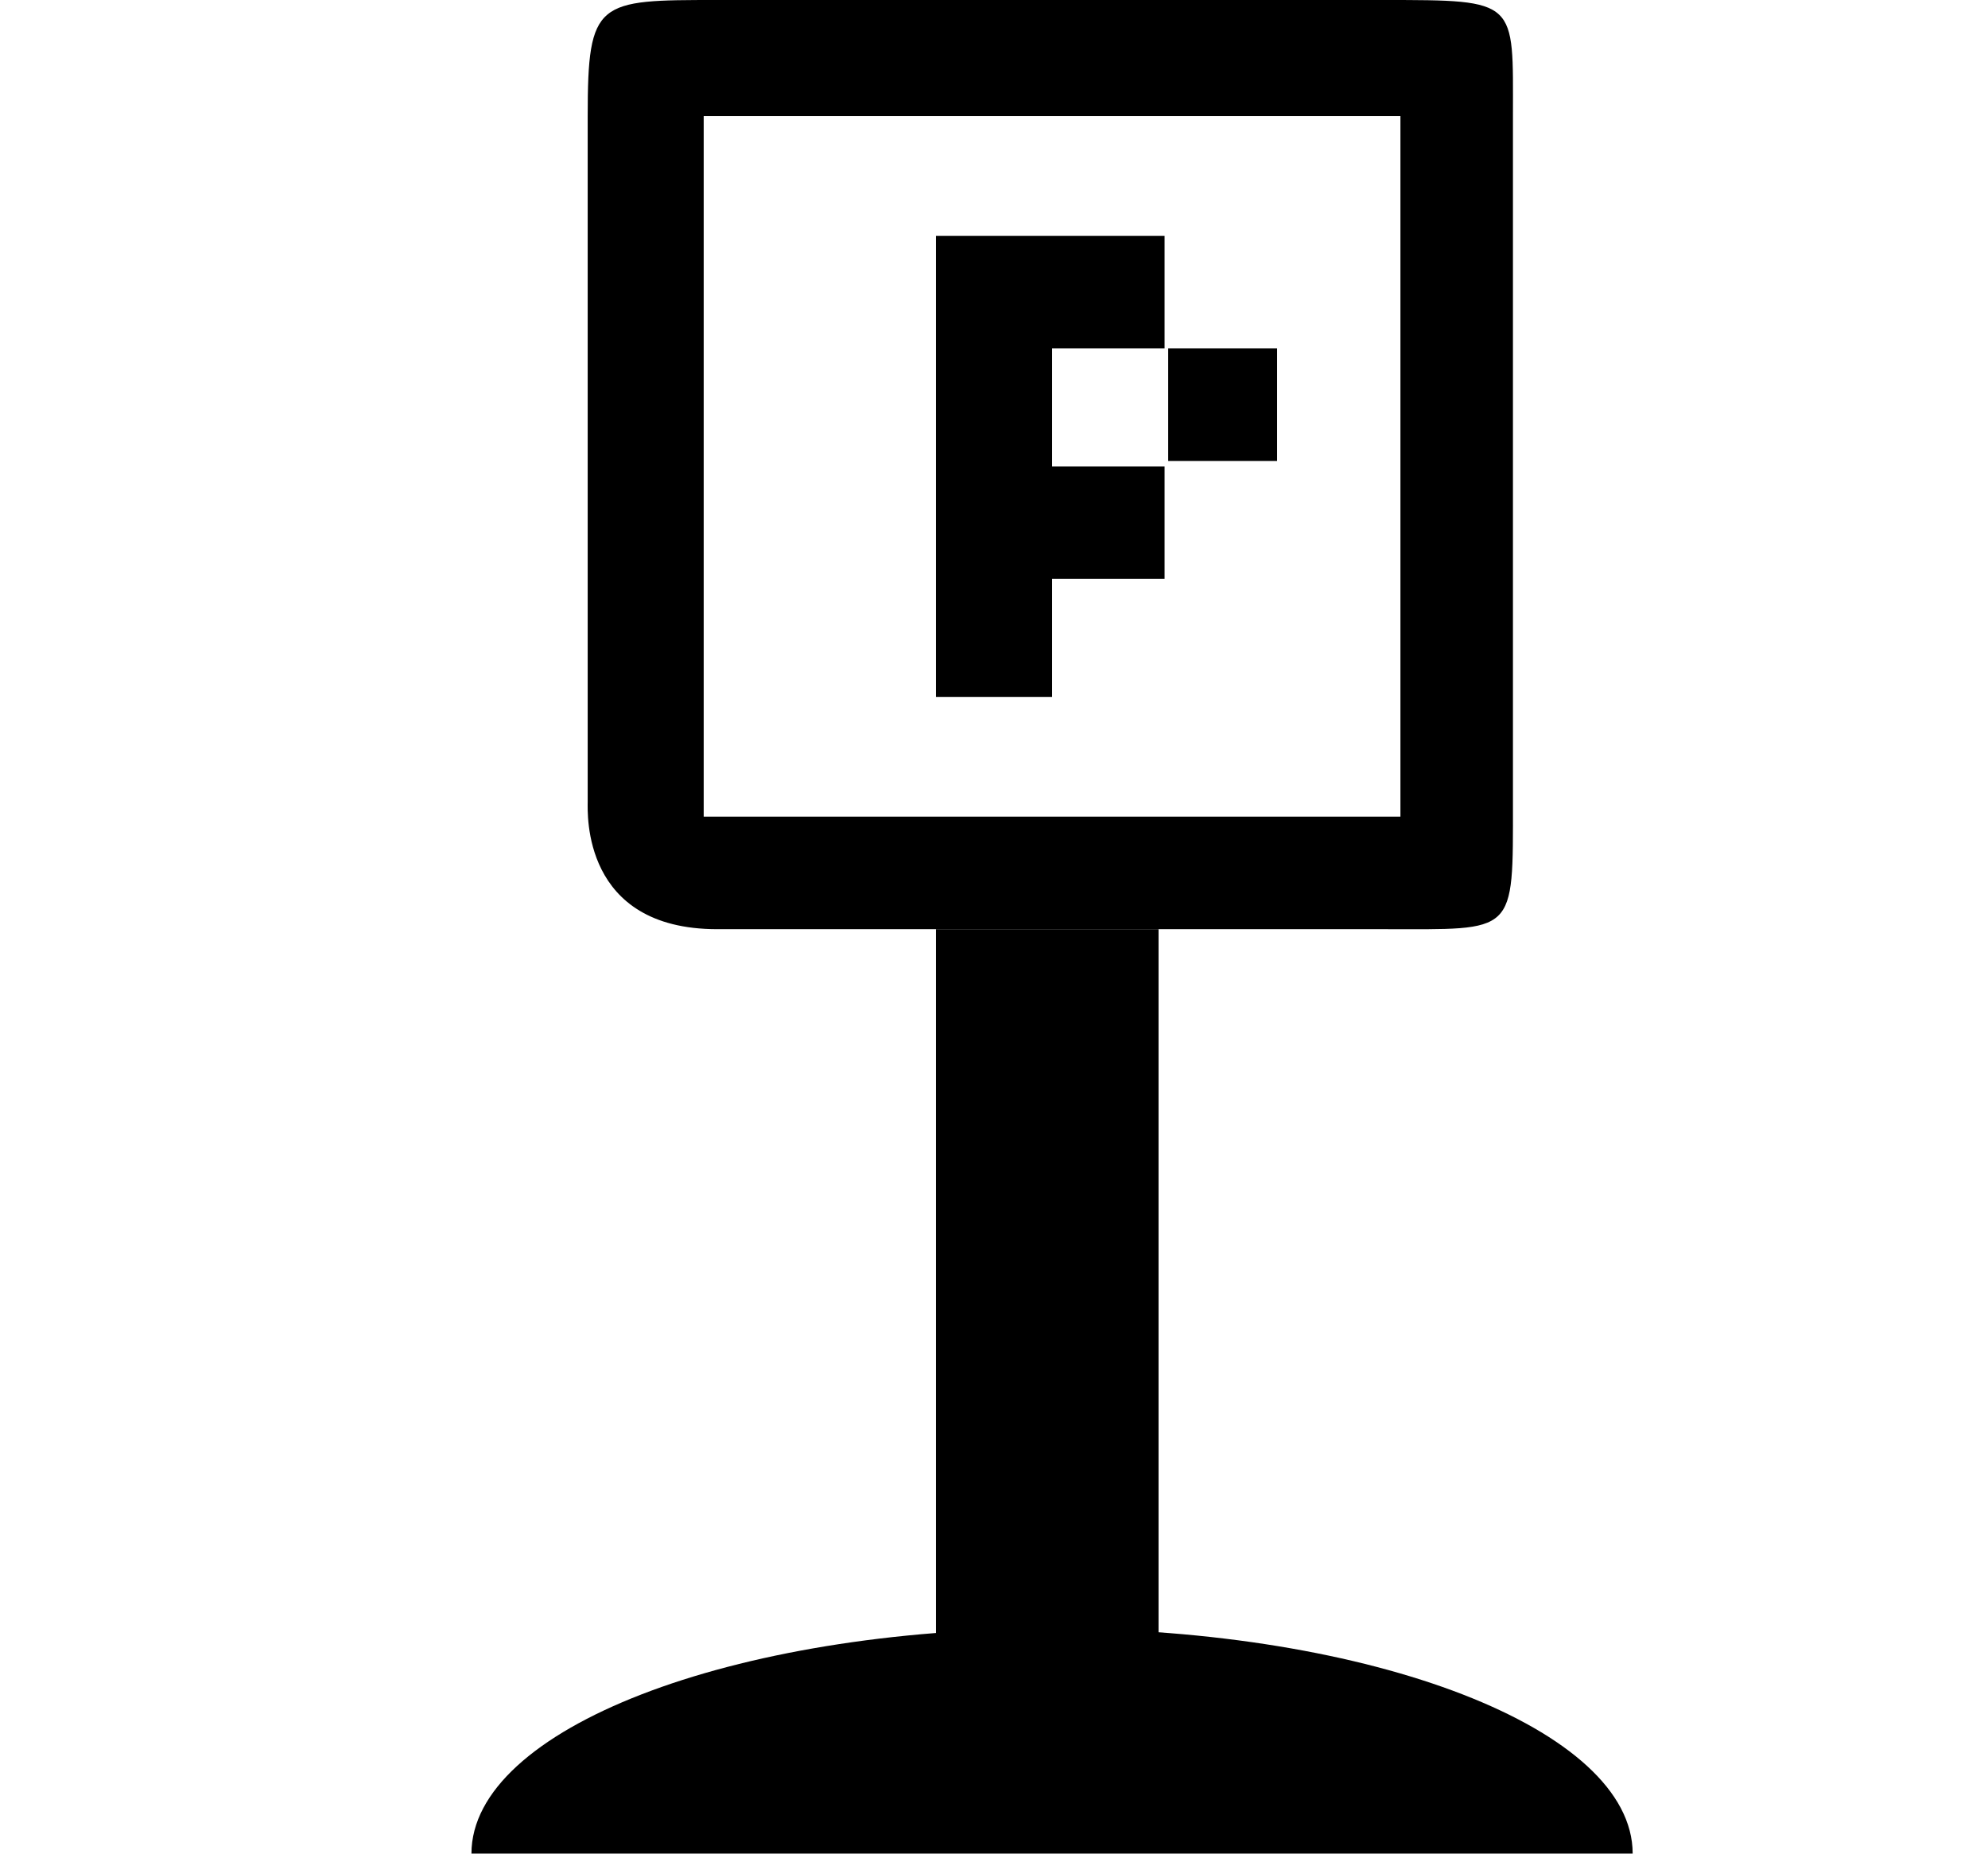 <svg xmlns="http://www.w3.org/2000/svg" width="1.07em" height="1em" viewBox="0 0 17 16"><g fill="currentColor" fill-rule="evenodd"><path d="M11.854 8H6.116C4.95 8 5.001 7 5.001 6.903V1c0-1 .083-1 1.115-1h5.738c1.166 0 1.115 0 1.115 1v5.903C12.969 8.06 13 8 11.854 8M6 1v6.031h6V1z"/><path d="M8 8h1.917v6.281H8zm1.969-5v-.969H8V6h1V4.984h.969v-.968H9V3zM10 3h.938v.969H10z"/><path d="M14 15.959H4c0-1.071 2.238-1.938 5-1.938s5 .867 5 1.938"/></g></svg>